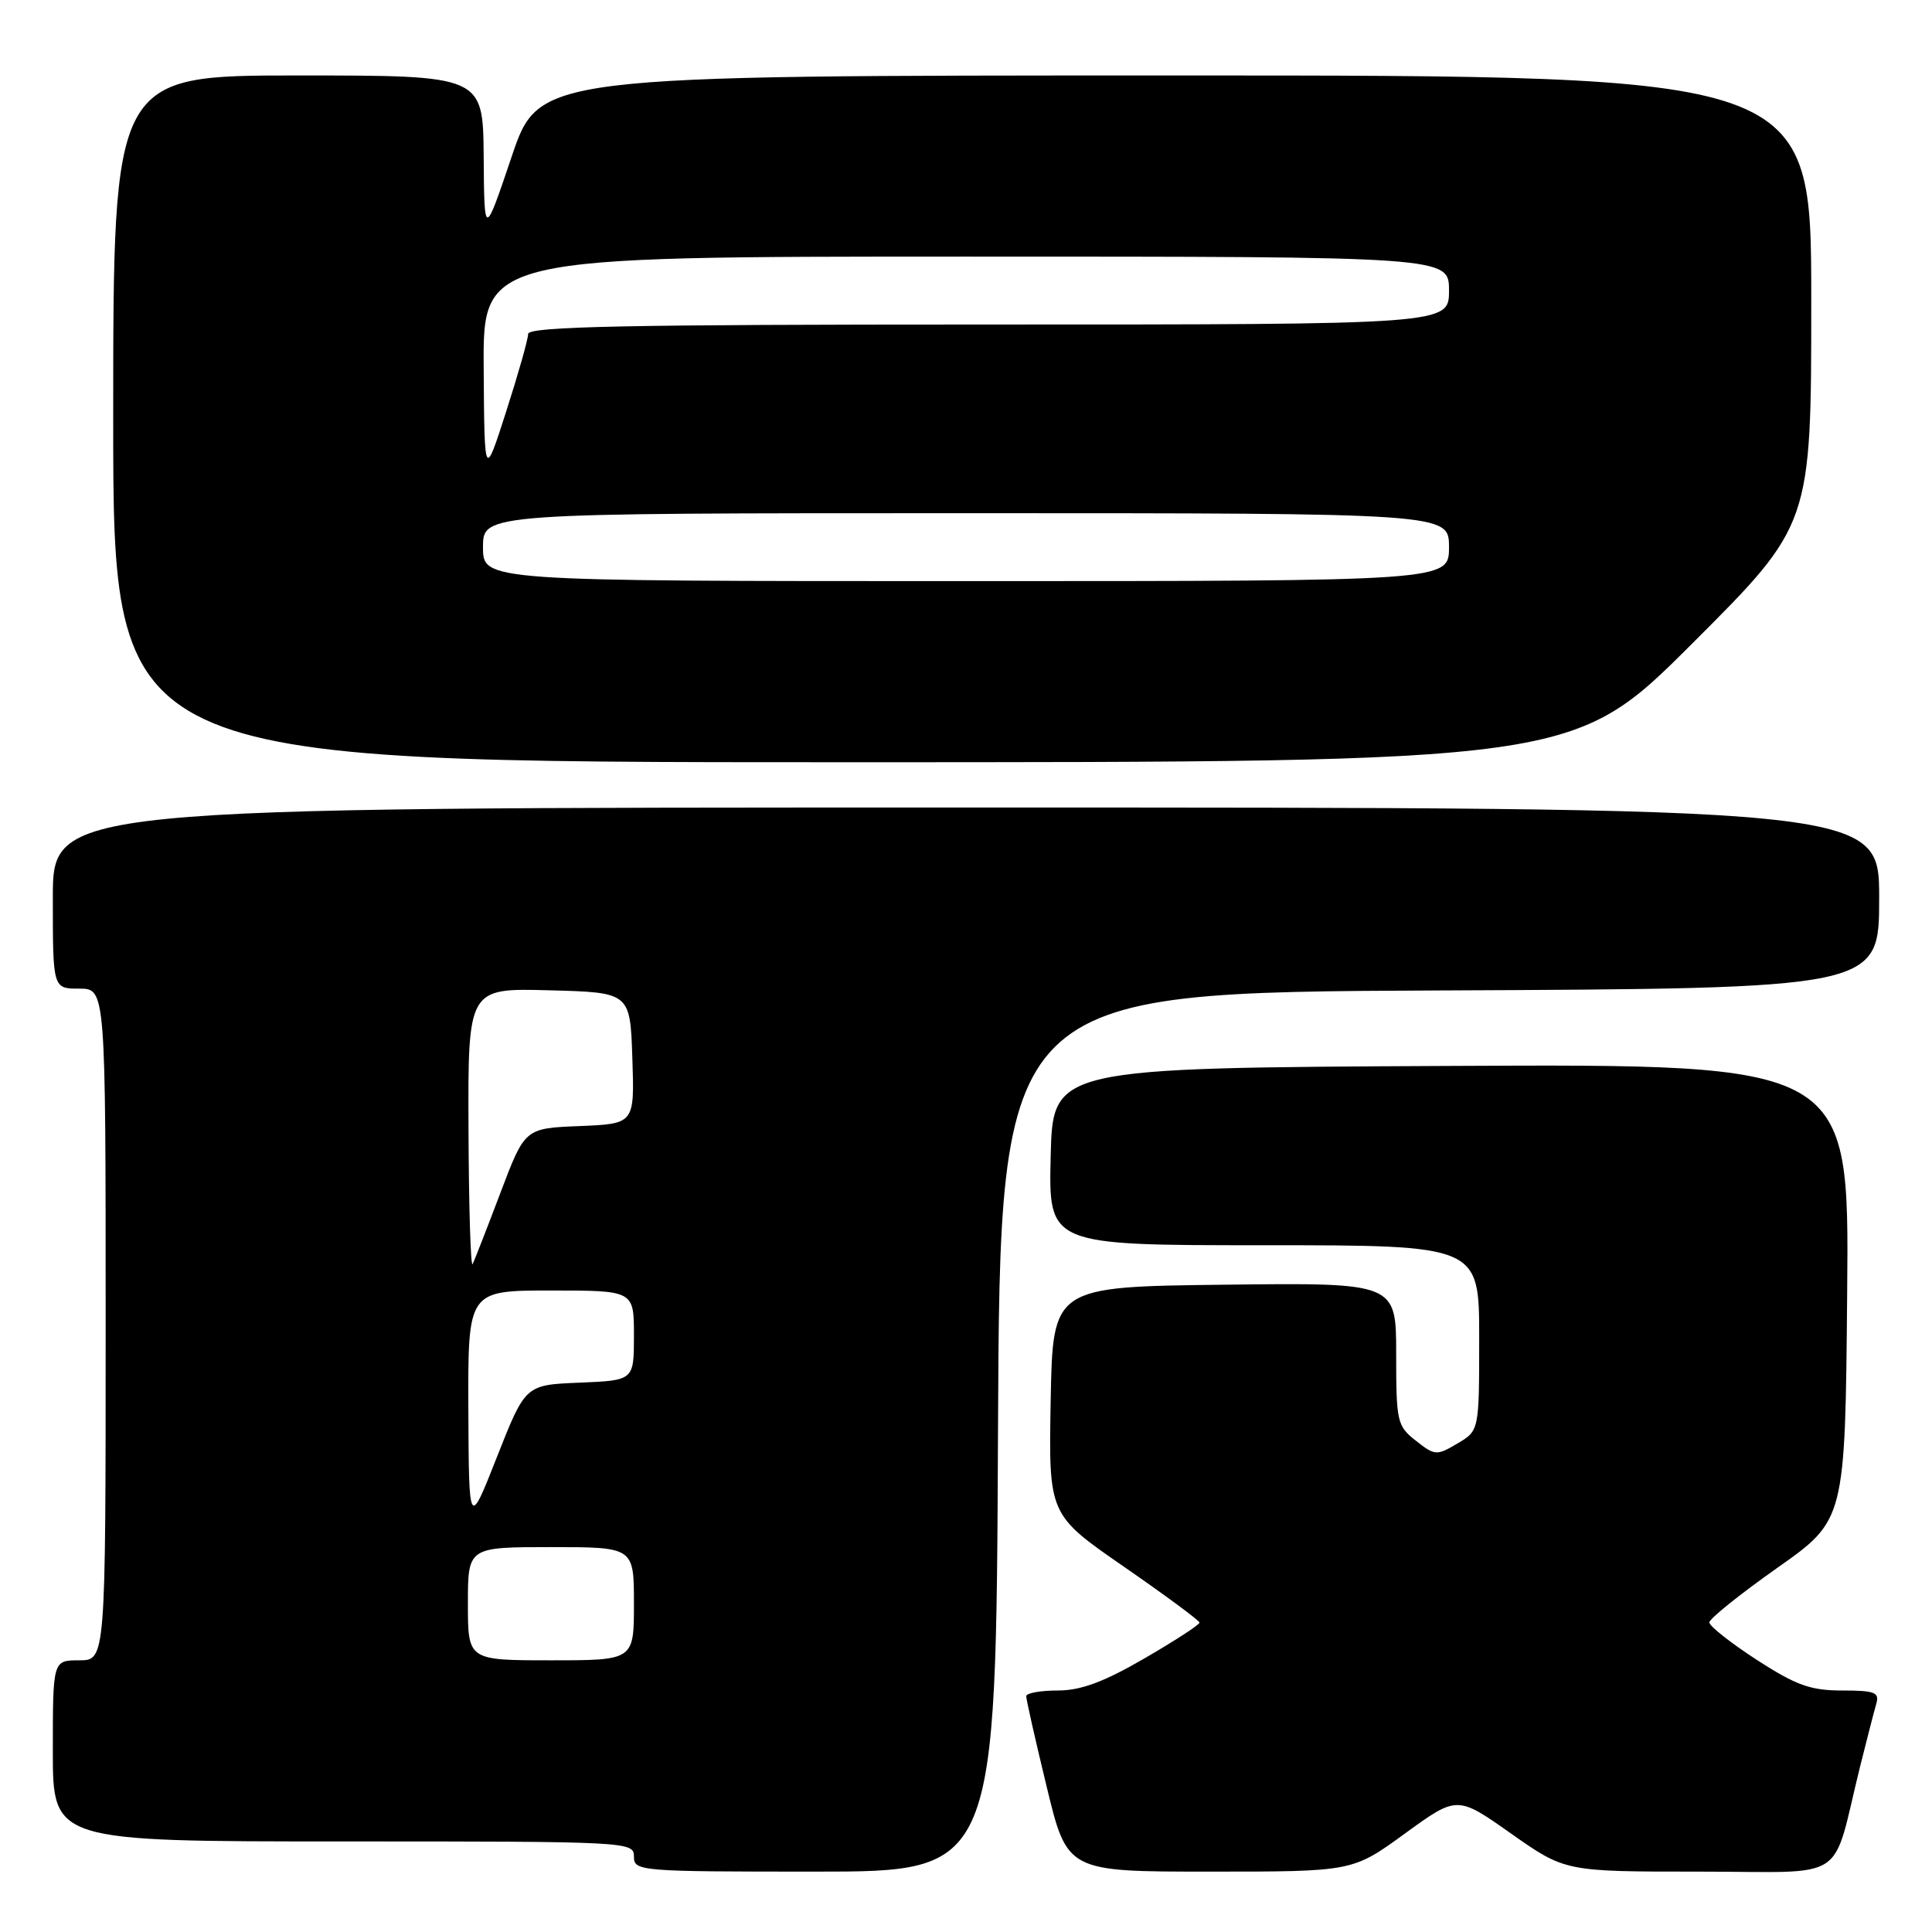 <?xml version="1.0" encoding="UTF-8" standalone="no"?>
<!DOCTYPE svg PUBLIC "-//W3C//DTD SVG 1.1//EN" "http://www.w3.org/Graphics/SVG/1.1/DTD/svg11.dtd" >
<svg xmlns="http://www.w3.org/2000/svg" xmlns:xlink="http://www.w3.org/1999/xlink" version="1.1" viewBox="0 0 256 256">
 <g >
 <path fill="currentColor"
d=" M 132.24 189.75 C 132.50 131.50 132.50 131.50 190.75 131.24 C 249.00 130.98 249.00 130.98 249.00 118.99 C 249.00 107.00 249.00 107.00 128.00 107.00 C 7.00 107.00 7.00 107.00 7.00 119.00 C 7.00 131.00 7.00 131.00 10.50 131.00 C 14.00 131.00 14.00 131.00 14.00 175.50 C 14.00 220.00 14.00 220.00 10.50 220.00 C 7.00 220.00 7.00 220.00 7.00 232.00 C 7.00 244.00 7.00 244.00 45.50 244.00 C 83.33 244.00 84.00 244.03 84.00 246.00 C 84.00 247.94 84.67 248.00 107.99 248.00 C 131.98 248.00 131.98 248.00 132.24 189.75 Z  M 186.15 242.96 C 193.08 237.92 193.08 237.92 200.23 242.96 C 207.39 248.00 207.39 248.00 225.16 248.00 C 245.24 248.00 242.59 249.74 246.49 234.00 C 247.38 230.43 248.34 226.71 248.62 225.75 C 249.06 224.25 248.42 224.00 244.10 224.00 C 239.91 224.00 238.01 223.32 232.78 219.94 C 229.33 217.70 226.50 215.47 226.50 214.98 C 226.50 214.49 230.55 211.24 235.50 207.75 C 244.50 201.41 244.50 201.41 244.76 171.19 C 245.03 140.98 245.03 140.98 192.26 141.24 C 139.50 141.50 139.50 141.50 139.22 153.25 C 138.94 165.00 138.94 165.00 167.47 165.00 C 196.00 165.00 196.00 165.00 196.00 177.28 C 196.00 189.57 196.00 189.57 193.12 191.27 C 190.36 192.90 190.13 192.89 187.62 190.91 C 185.12 188.95 185.00 188.41 185.00 179.41 C 185.00 169.96 185.00 169.96 162.25 170.23 C 139.50 170.50 139.50 170.50 139.22 185.60 C 138.95 200.70 138.95 200.70 148.93 207.60 C 154.42 211.40 158.92 214.72 158.94 215.00 C 158.96 215.28 155.67 217.41 151.64 219.75 C 146.22 222.89 143.21 224.00 140.15 224.00 C 137.87 224.00 135.99 224.34 135.98 224.75 C 135.97 225.16 137.19 230.56 138.69 236.75 C 141.41 248.00 141.41 248.00 160.32 248.00 C 179.22 248.00 179.22 248.00 186.15 242.96 Z  M 224.24 85.26 C 240.00 69.52 240.00 69.52 240.00 39.76 C 240.00 10.00 240.00 10.00 155.72 10.00 C 71.43 10.00 71.43 10.00 67.80 20.75 C 64.17 31.50 64.17 31.50 64.09 20.75 C 64.00 10.00 64.00 10.00 39.50 10.00 C 15.00 10.00 15.00 10.00 15.00 55.50 C 15.00 101.00 15.00 101.00 111.74 101.00 C 208.48 101.00 208.48 101.00 224.24 85.26 Z  M 62.00 212.50 C 62.00 205.00 62.00 205.00 73.00 205.00 C 84.00 205.00 84.00 205.00 84.00 212.50 C 84.00 220.00 84.00 220.00 73.00 220.00 C 62.00 220.00 62.00 220.00 62.00 212.50 Z  M 62.06 186.75 C 62.00 171.00 62.00 171.00 73.00 171.00 C 84.00 171.00 84.00 171.00 84.00 176.96 C 84.00 182.91 84.00 182.91 76.81 183.21 C 69.62 183.50 69.62 183.50 65.87 193.00 C 62.13 202.50 62.13 202.50 62.06 186.75 Z  M 62.08 149.72 C 62.00 130.93 62.00 130.93 72.75 131.22 C 83.50 131.50 83.50 131.50 83.79 140.21 C 84.08 148.91 84.08 148.91 76.81 149.21 C 69.55 149.50 69.55 149.50 66.33 158.00 C 64.56 162.68 62.89 166.95 62.63 167.50 C 62.37 168.05 62.12 160.05 62.08 149.72 Z  M 64.00 72.50 C 64.00 68.00 64.00 68.00 128.00 68.00 C 192.00 68.00 192.00 68.00 192.00 72.50 C 192.00 77.00 192.00 77.00 128.00 77.00 C 64.00 77.00 64.00 77.00 64.00 72.50 Z  M 64.09 48.75 C 64.00 34.00 64.00 34.00 128.00 34.00 C 192.00 34.00 192.00 34.00 192.00 38.50 C 192.00 43.00 192.00 43.00 131.00 43.00 C 82.87 43.00 70.00 43.26 69.98 44.25 C 69.98 44.94 68.67 49.55 67.08 54.50 C 64.19 63.50 64.19 63.50 64.09 48.75 Z "/>
</g>
</svg>
